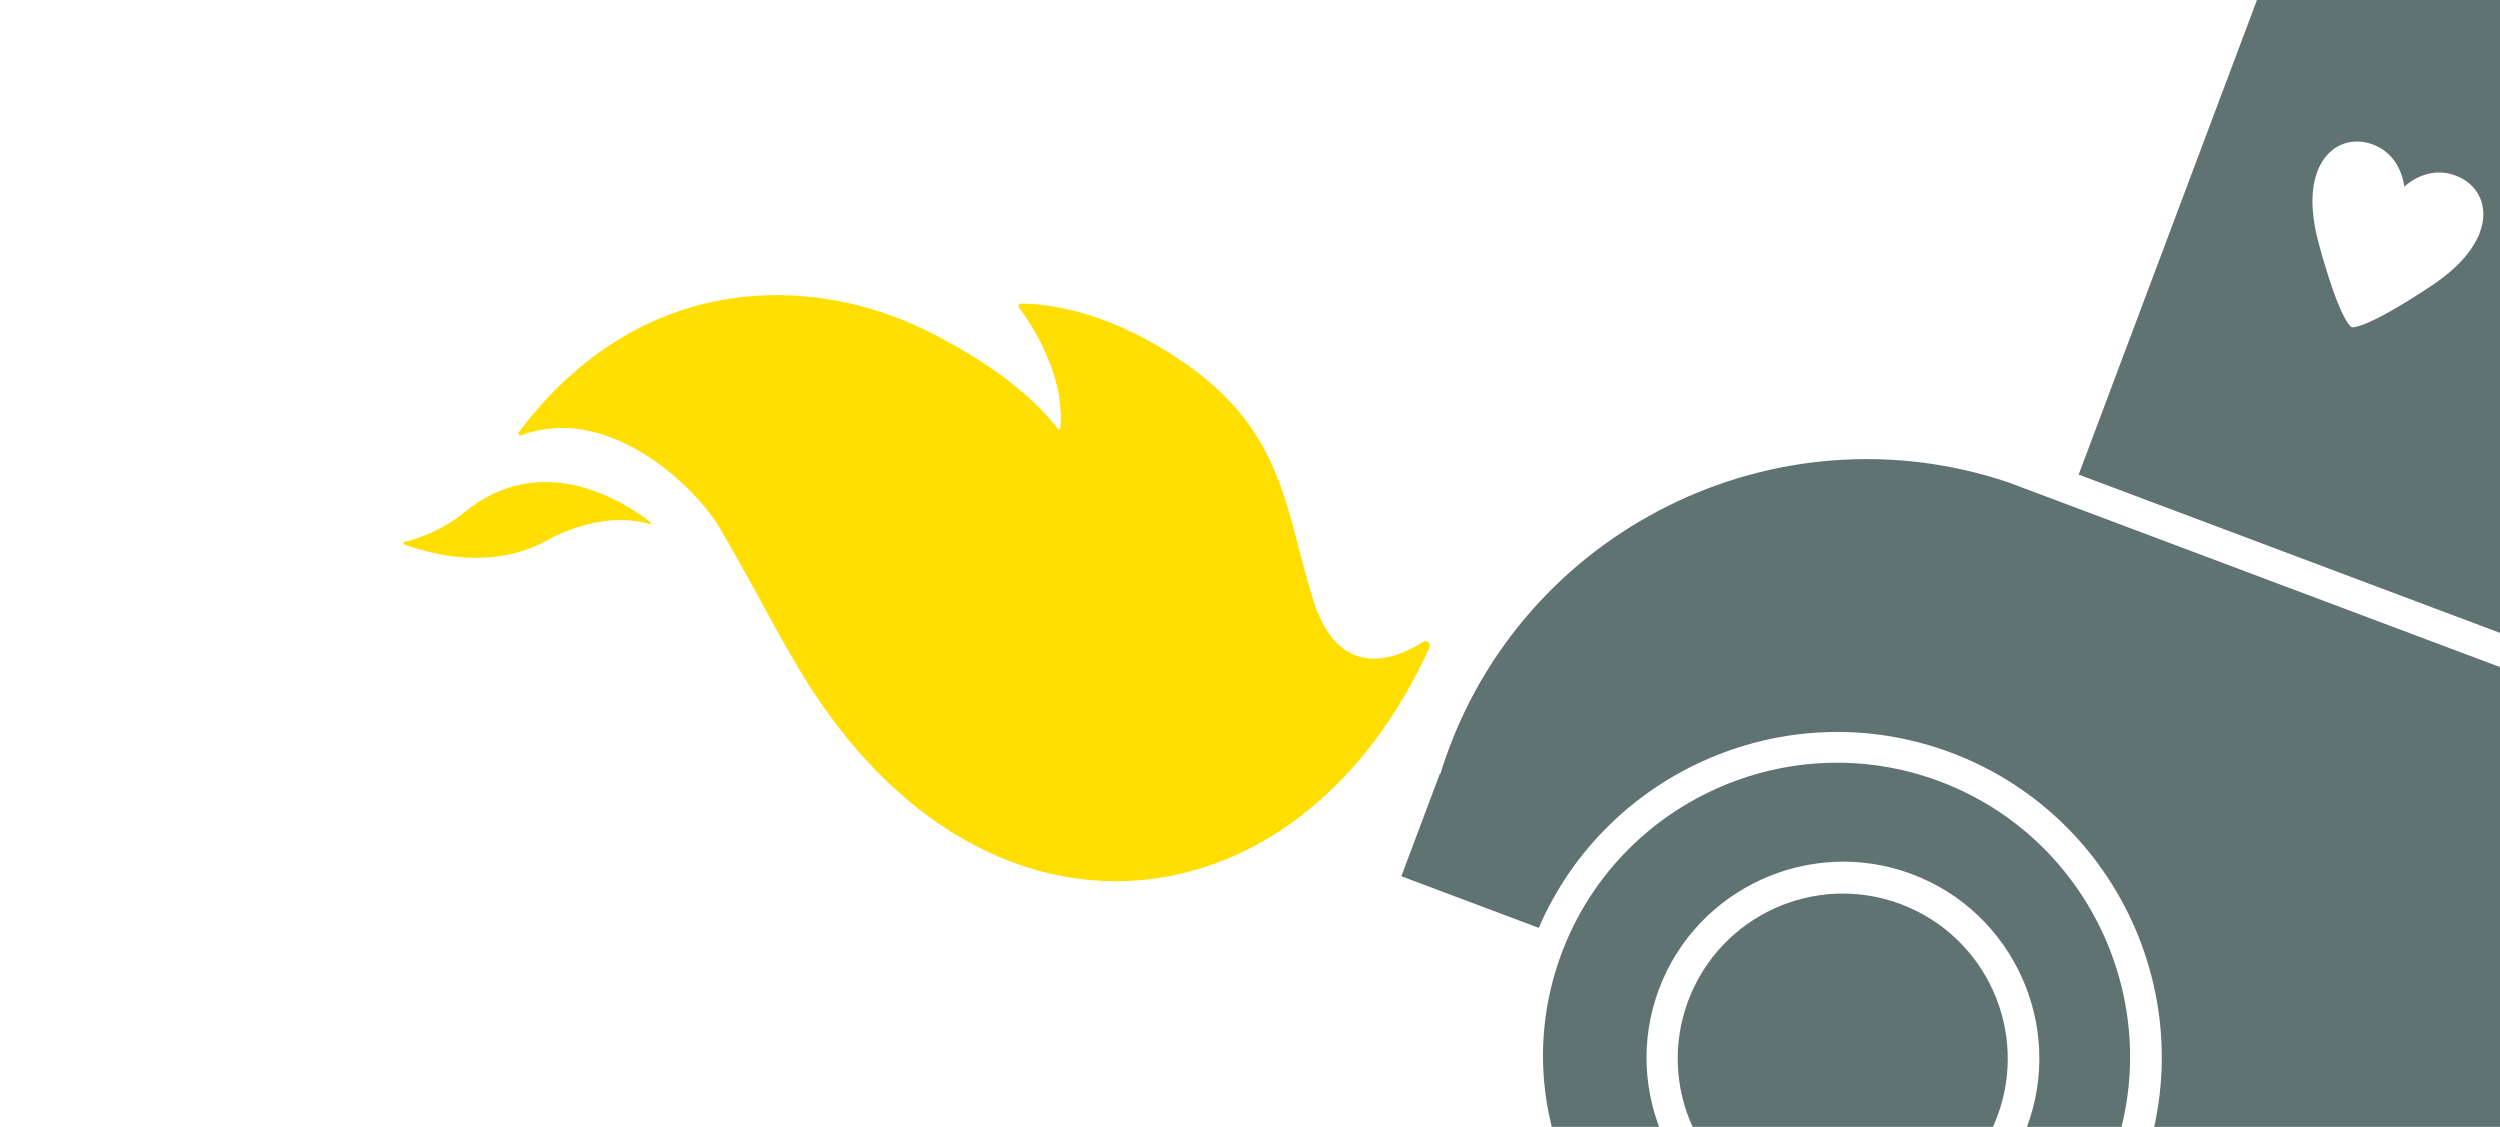 <svg width="264" height="119" viewBox="0 0 264 119" fill="none" xmlns="http://www.w3.org/2000/svg">
<path d="M152.469 80.585L152.114 81.696L152.039 81.73L147.981 92.531L162.492 97.983C169.684 81.325 188.862 73.029 206.046 79.485C223.23 85.941 232.201 104.812 226.645 122.085L263.413 135.899L285.035 78.347L215.263 52.133L215.045 52.051L213.463 51.457C212.972 51.273 212.536 51.109 212.045 50.924C187.441 42.677 160.717 55.981 152.469 80.585Z" fill="#5F7373"/>
<path d="M222.961 122.445C228.966 106.461 220.827 88.525 204.843 82.519C188.859 76.514 170.923 84.654 164.918 100.638C158.913 116.622 167.053 134.558 183.036 140.563C199.02 146.568 216.956 138.428 222.961 122.445ZM187.319 131.153C176.626 127.136 171.177 115.129 175.194 104.436C179.211 93.744 191.219 88.295 201.911 92.312C212.603 96.329 218.052 108.337 214.035 119.029C209.998 129.776 198.011 135.17 187.319 131.153Z" fill="#5F7373"/>
<path d="M210.905 117.915C214.287 108.914 209.723 98.858 200.722 95.476C191.721 92.094 181.665 96.658 178.283 105.659C174.901 114.66 179.465 124.716 188.466 128.098C197.467 131.48 207.524 126.916 210.905 117.915Z" fill="#5F7373"/>
<path d="M311.276 8.336L244.613 -16.709L219.507 50.117L286.115 75.142L311.221 8.315L311.276 8.336ZM256.753 30.183C249.868 34.755 248.436 34.591 248.327 34.55C248.217 34.509 247.031 33.69 244.86 25.715C242.608 17.461 246.532 14.141 250.091 15.105C253.596 16.049 253.867 19.637 253.901 19.712C253.997 19.623 256.542 17.155 259.802 18.753C263.115 20.372 263.883 25.454 256.753 30.183Z" fill="#5F7373"/>
<path d="M150.315 67.761C147.367 69.641 141.261 72.141 138.545 62.965C135.448 52.651 135.378 44.221 122.369 36.594C115.19 32.34 109.502 32.071 107.824 32.063C107.64 32.056 107.482 32.308 107.605 32.479C108.73 33.96 112.505 39.487 111.976 45.202C111.969 45.386 111.765 45.434 111.697 45.284C109.345 42.097 104.423 38.131 97.741 34.874C85.447 28.823 67.489 28.737 54.792 45.631C54.676 45.774 54.833 46.02 55.038 45.972C64.316 42.486 73.545 51.556 75.971 55.704C80.27 62.984 83.083 69.084 86.845 74.481C106.212 102.3 137.678 97.75 150.976 68.32C151.119 67.939 150.656 67.515 150.315 67.761Z" fill="#FFDE00"/>
<path d="M68.51 55.017C66.144 53.195 57.295 47.255 48.976 54.153C46.636 56.075 43.873 56.967 42.72 57.218C42.57 57.286 42.563 57.471 42.727 57.532C45.441 58.427 52.13 60.505 58.414 56.703C60.911 55.524 64.609 54.299 68.353 55.27C68.789 55.434 68.851 55.27 68.51 55.017Z" fill="#FFDE00"/>
<path d="M46.936 166.136C49.034 163.339 53.871 158.852 59.64 166.486C66.167 175.052 69.197 182.919 84.057 185.483C92.274 186.94 97.694 185.192 99.267 184.609C99.442 184.551 99.5 184.26 99.325 184.143C97.752 183.152 92.274 179.306 90.759 173.77C90.701 173.595 90.875 173.479 90.992 173.595C94.314 175.751 100.316 177.733 107.717 178.432C121.353 179.772 138.195 173.537 144.139 153.257C144.197 153.082 143.964 152.908 143.789 153.024C136.33 159.551 124.5 154.306 120.771 151.276C114.185 145.973 109.407 141.253 103.987 137.523C76.073 118.292 48.218 133.618 46.12 165.845C46.12 166.253 46.703 166.486 46.936 166.136Z" fill="#F8CE5D"/>
</svg>

